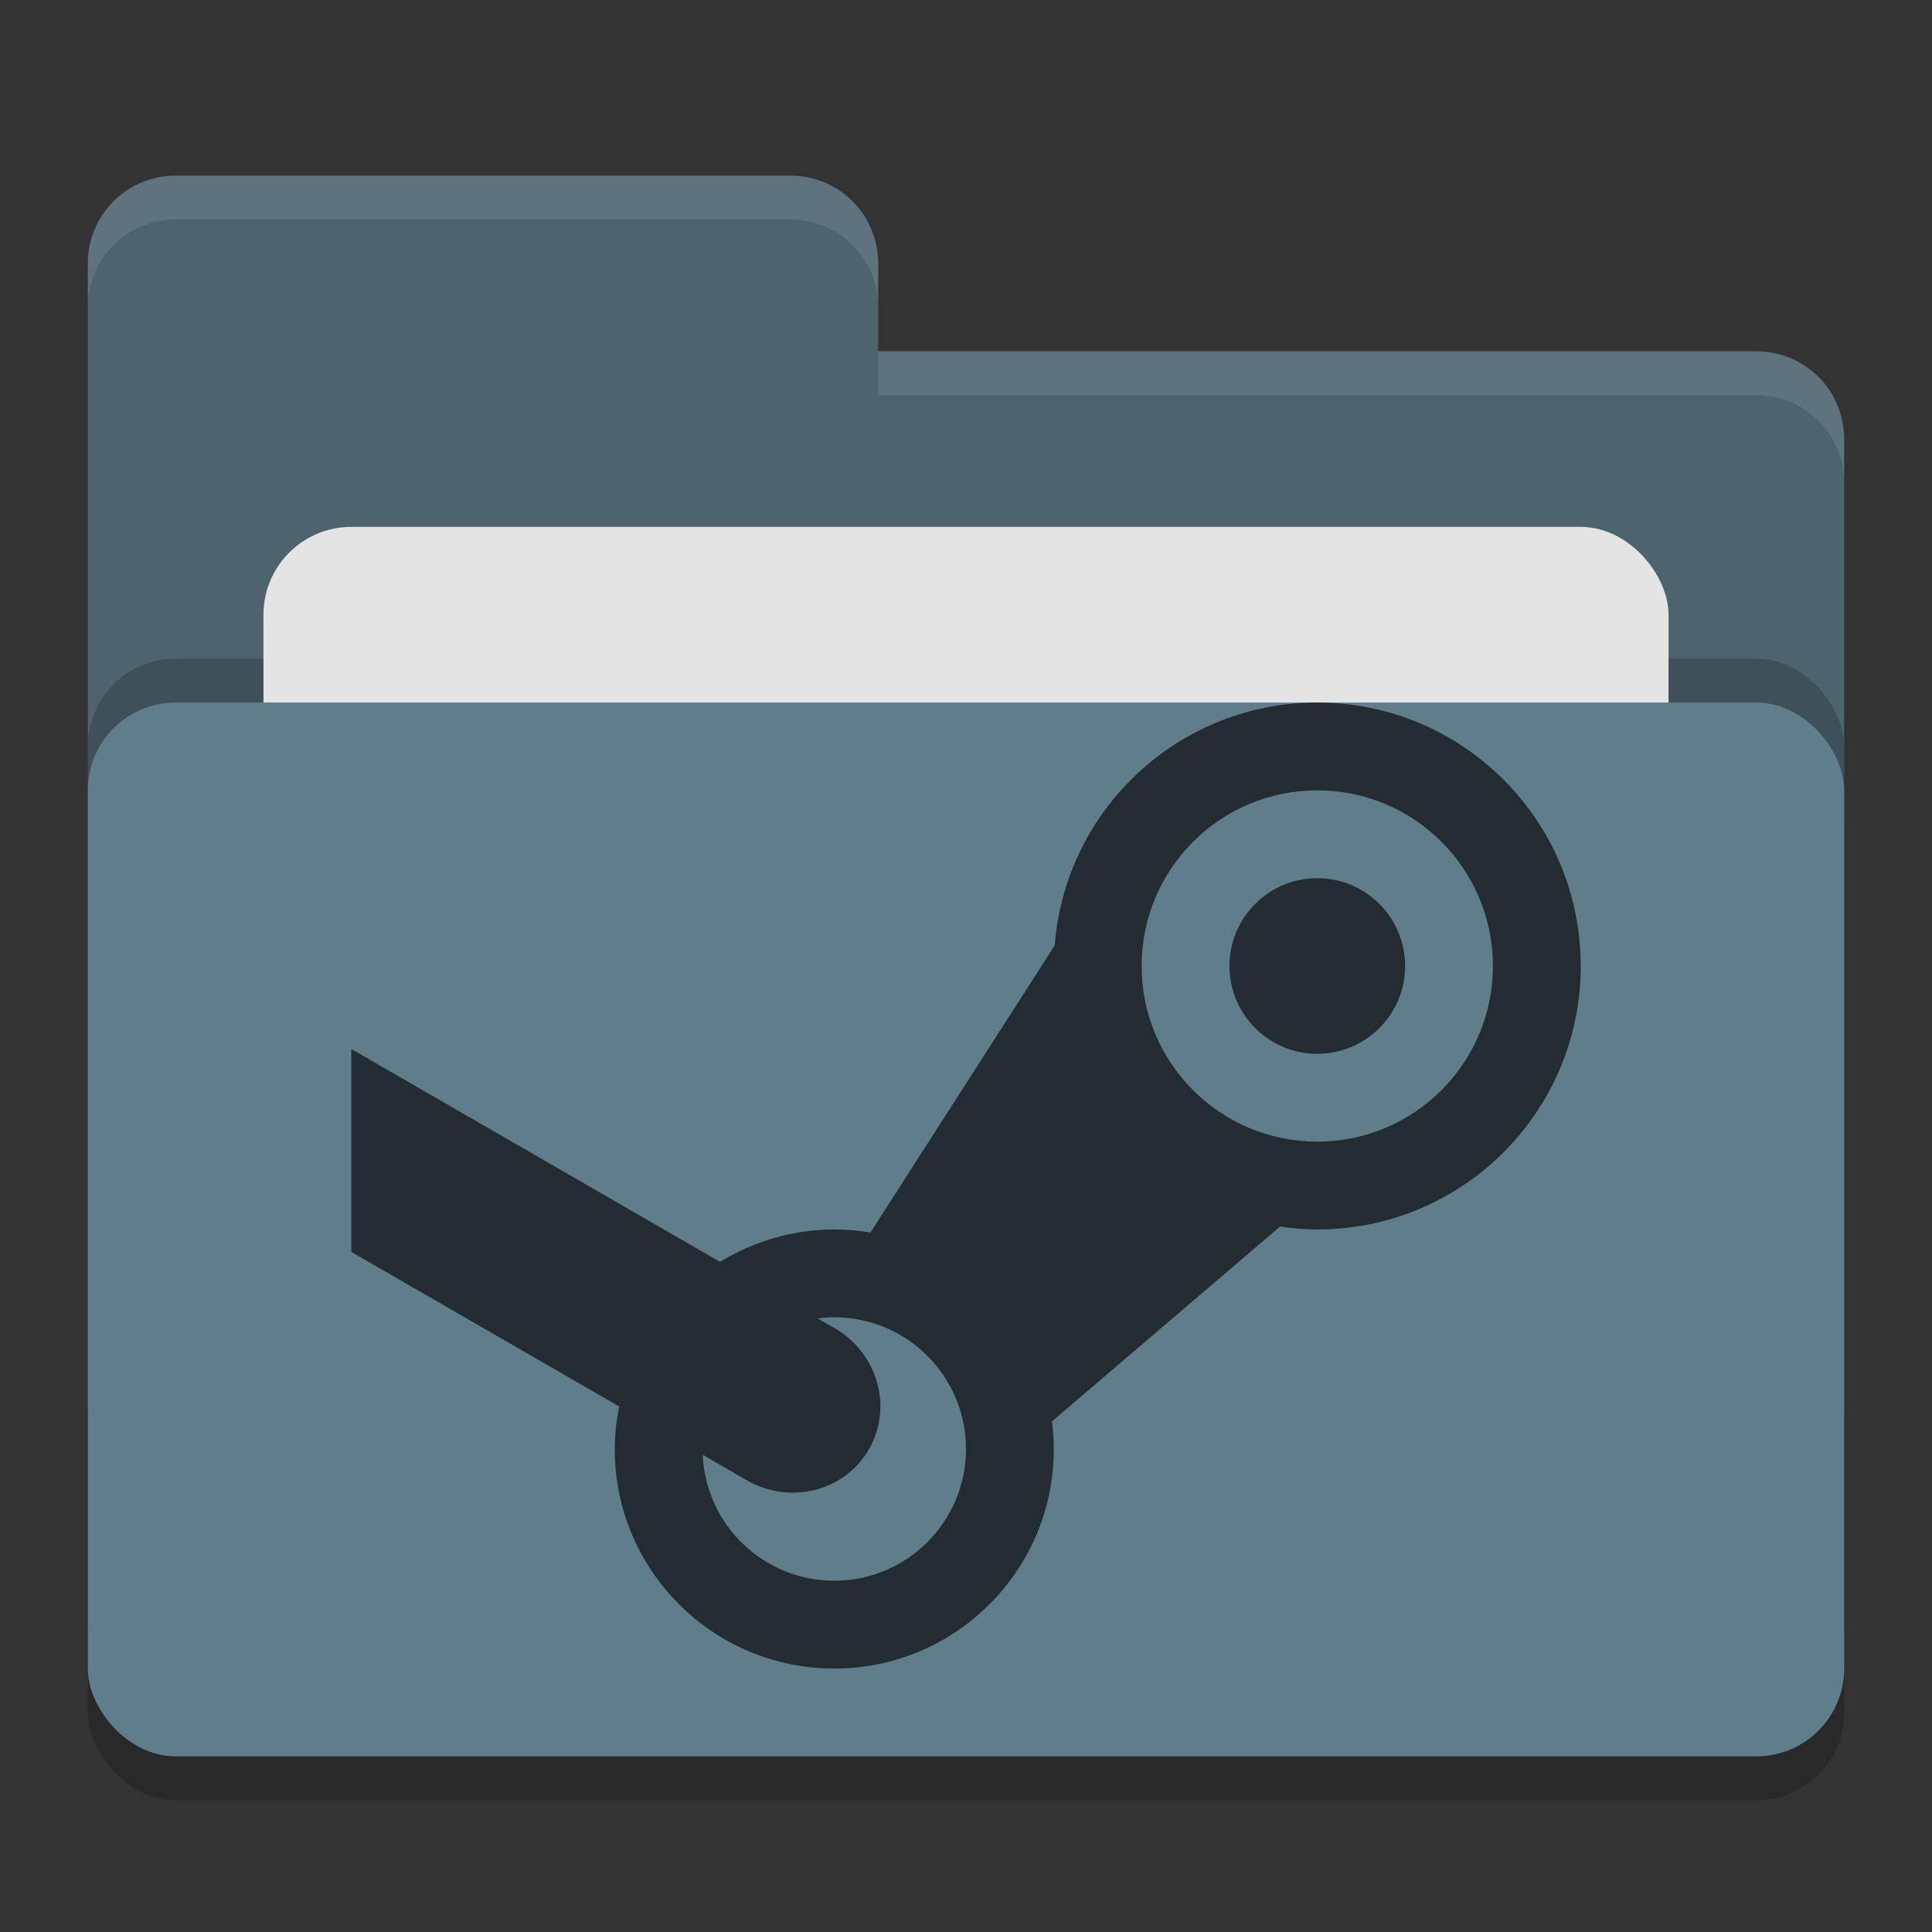 <svg height="22" width="22" xmlns="http://www.w3.org/2000/svg"><rect width="100%" height="100%" fill="#333333" stroke="none"/><rect height="12" opacity=".2" rx="1" width="20" x="1" y="8.5"/><path d="m1 16c0 .554.446 1 1 1h18c .554 0 1-.446 1-1v-11c0-.554-.446-1-1-1h-10v-1c0-.554-.446-1-1-1h-7c-.554 0-1 .446-1 1" fill="#4d646f"/><rect height="12" opacity=".2" rx="1" width="20" x="1" y="7.5"/><rect fill="#e4e4e4" height="8" rx="1" width="16" x="3" y="6"/><rect fill="#607d8b" height="12" rx="1" width="20" x="1" y="8"/><path d="m2 2c-.554 0-1 .446-1 1v .5c0-.554.446-1 1-1h7c .554 0 1 .446 1 1v-.5c0-.554-.446-1-1-1zm8 2v .5h10c .554 0 1 .446 1 1v-.5c0-.554-.446-1-1-1z" fill="#fff" opacity=".1"/><path d="m4 14.255 3.051 1.761c-.033.159-.05.321-.051.484 0 1.381 1.119 2.5 2.5 2.5 1.381 0 2.5-1.119 2.5-2.5-.001-.105-.008-.21-.022-.314l2.598-2.219c.14.021.282.032.424.033 1.657 0 3-1.343 3-3s-1.343-3-3-3c-1.566 0-2.868 1.205-2.99 2.766l-2.098 3.269c-.136-.023-.274-.035-.412-.035-.459.001-.909.129-1.301.369l-4.199-2.424m11-2.945c1.105 0 2 .895 2 2s-.895 2-2 2-2-.895-2-2 .895-2 2-2zm0 1c-.552 0-1 .448-1 1s .448 1 1 1 1-.448 1-1-.448-1-1-1zm-5.539 5h .039c.828 0 1.5.672 1.5 1.5s-.672 1.5-1.5 1.5c-.803 0-1.463-.632-1.498-1.434l.498.288c.495.286 1.117.13 1.394-.35s.101-1.097-.394-1.383l-.188-.107c.049-.007.099-.012.149-.014z" fill="#222c31"/></svg>